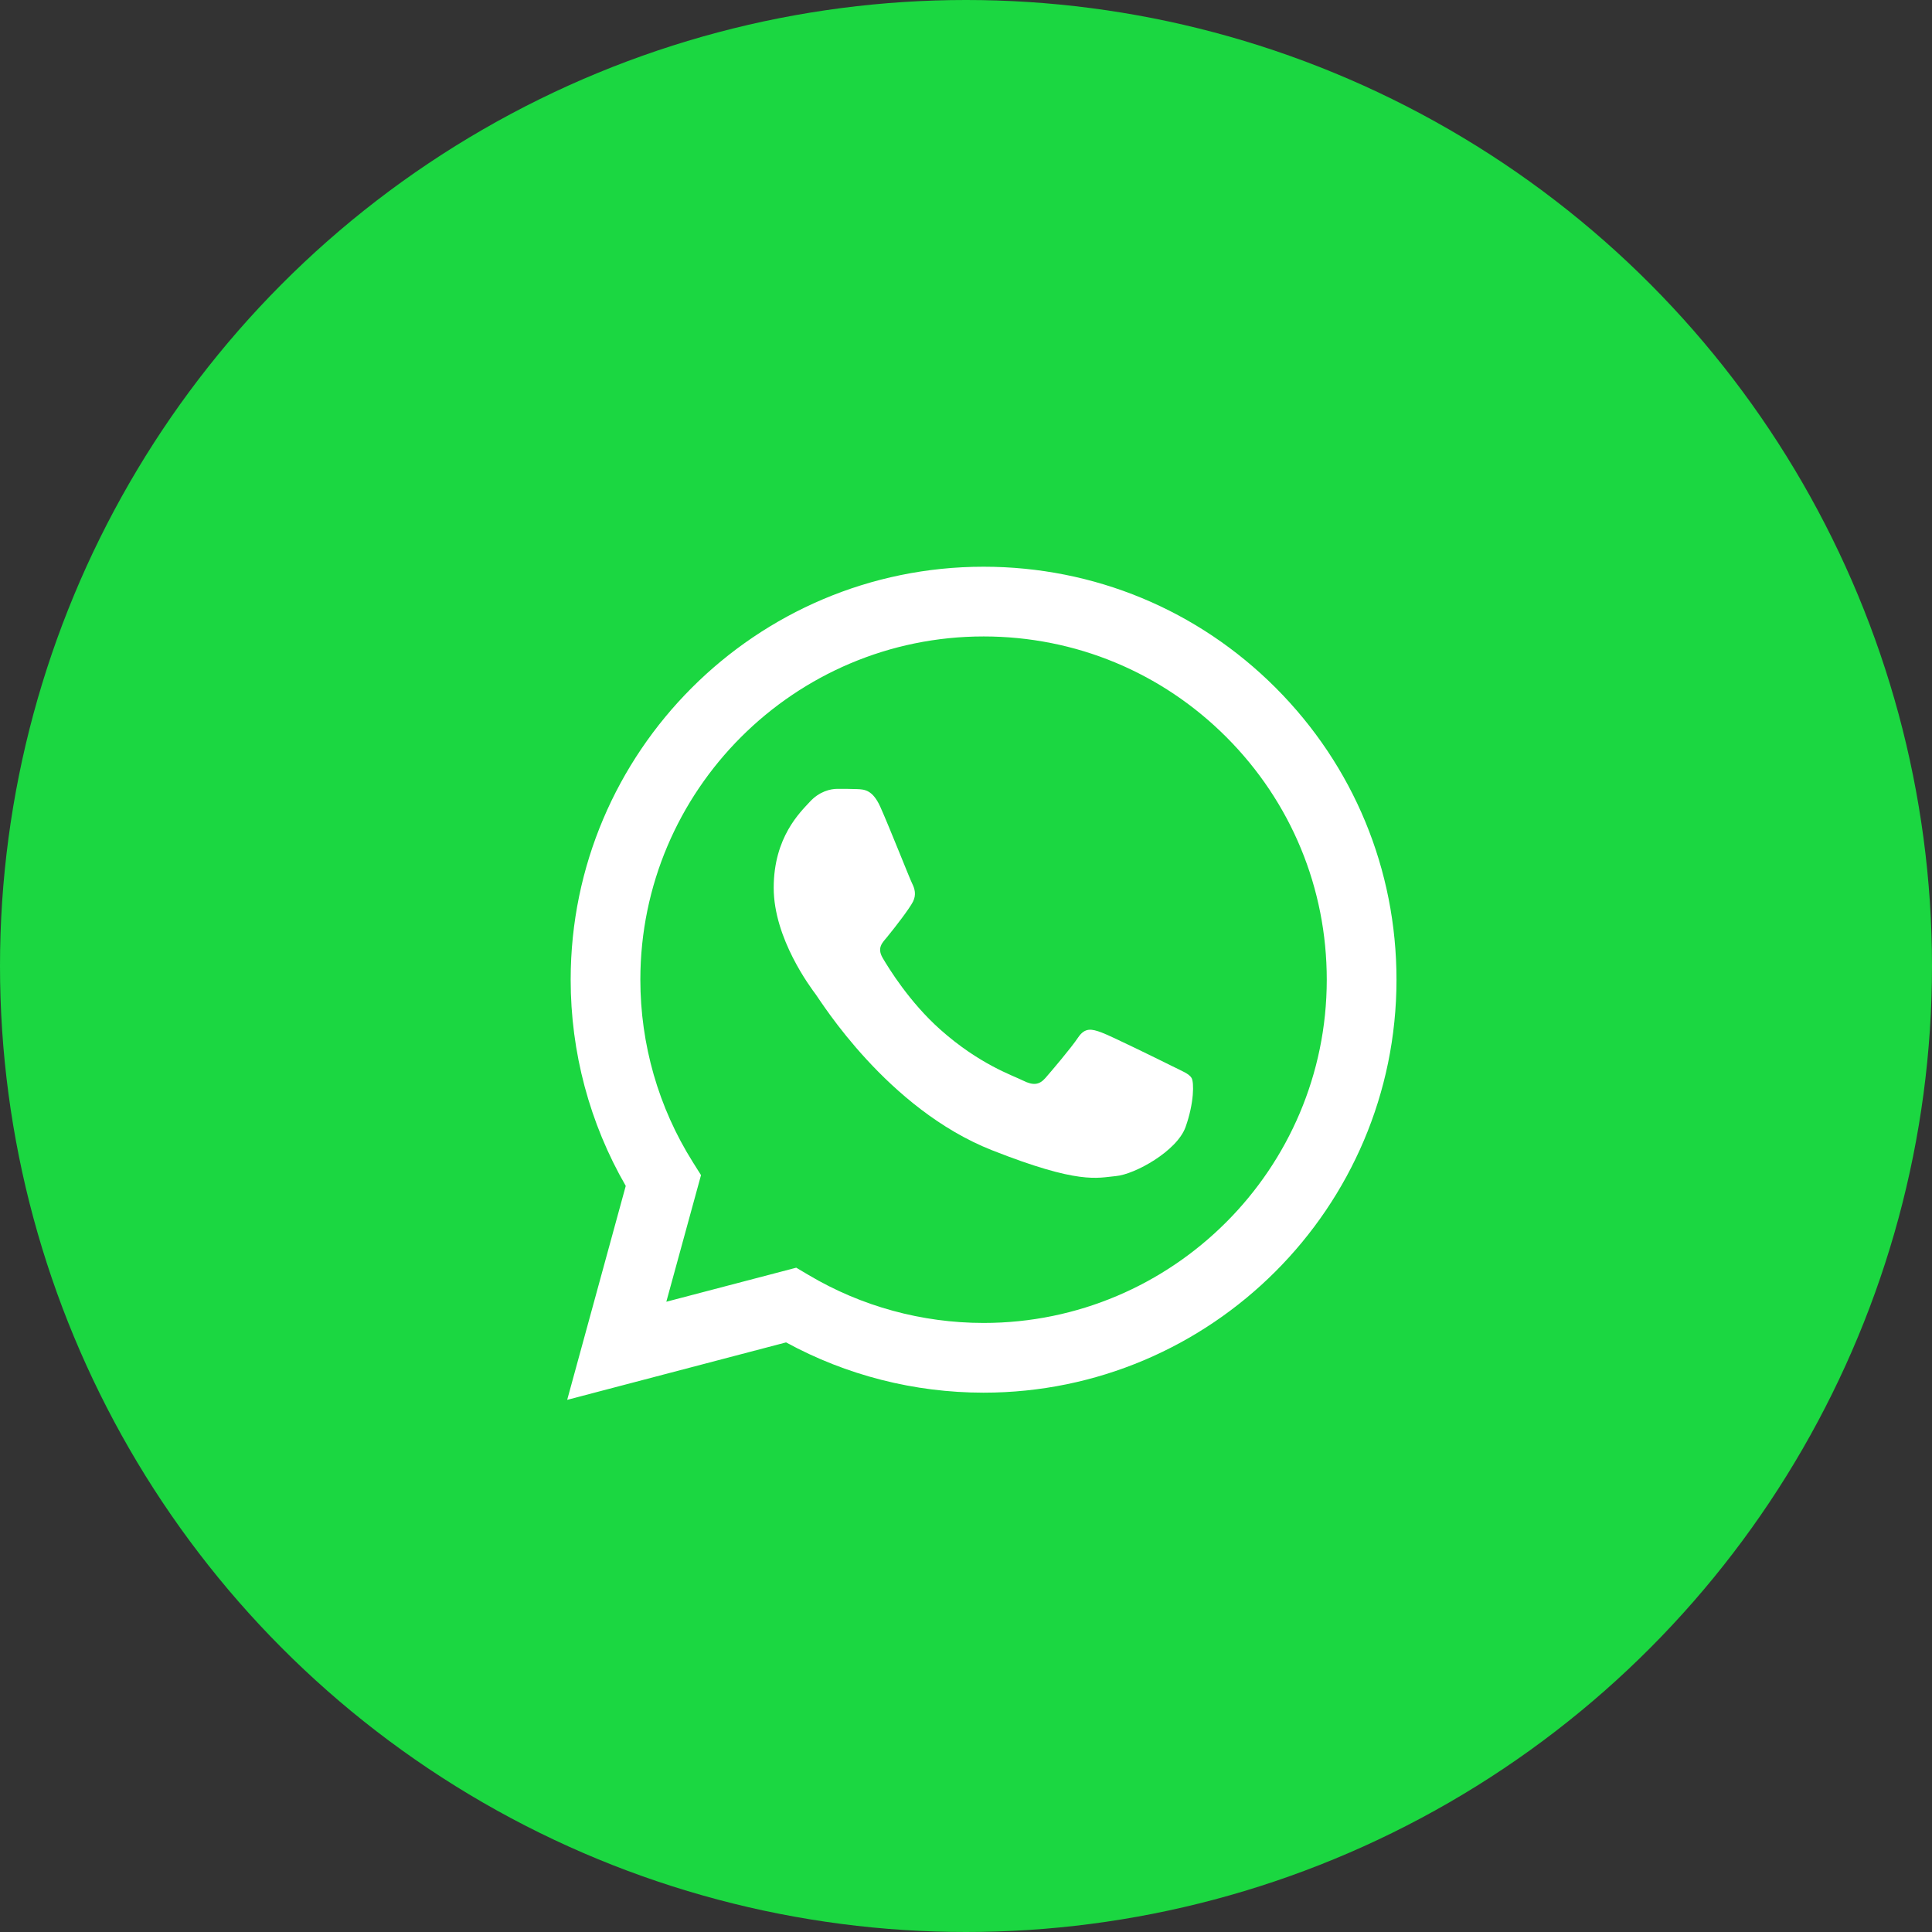 <svg width="45" height="45" viewBox="0 0 45 45" fill="none" xmlns="http://www.w3.org/2000/svg">
<rect x="0" y="0" width="45" height="45" fill="#333333" stroke="none"/>
<circle cx="22.5" cy="22.5" r="22.5" fill="#1BD741"/>
<path d="M13.211 32.605L14.575 27.622C13.734 26.164 13.291 24.51 13.292 22.815C13.294 17.514 17.608 13.2 22.91 13.2C25.482 13.201 27.897 14.203 29.713 16.02C31.528 17.838 32.528 20.253 32.527 22.823C32.525 28.124 28.21 32.438 22.91 32.438C22.909 32.438 22.91 32.438 22.91 32.438H22.905C21.296 32.437 19.714 32.034 18.309 31.267L13.211 32.605ZM18.546 29.527L18.838 29.7C20.065 30.428 21.472 30.813 22.906 30.814H22.91C27.315 30.814 30.901 27.229 30.903 22.822C30.904 20.687 30.073 18.679 28.564 17.168C27.055 15.658 25.048 14.825 22.912 14.824C18.503 14.824 14.917 18.409 14.915 22.816C14.915 24.326 15.337 25.796 16.138 27.069L16.328 27.371L15.52 30.32L18.546 29.527Z" fill="white"/>
<path fill-rule="evenodd" clip-rule="evenodd" d="M20.505 18.795C20.325 18.395 20.135 18.387 19.964 18.38C19.824 18.374 19.664 18.374 19.503 18.374C19.343 18.374 19.083 18.434 18.863 18.675C18.642 18.915 18.021 19.497 18.021 20.679C18.021 21.862 18.883 23.004 19.003 23.165C19.123 23.325 20.665 25.829 23.108 26.792C25.138 27.593 25.551 27.434 25.992 27.393C26.432 27.354 27.413 26.812 27.614 26.251C27.814 25.69 27.814 25.209 27.754 25.108C27.694 25.008 27.534 24.948 27.293 24.828C27.053 24.708 25.872 24.126 25.651 24.046C25.431 23.966 25.271 23.926 25.11 24.167C24.95 24.407 24.49 24.948 24.35 25.108C24.209 25.269 24.069 25.289 23.829 25.169C23.589 25.048 22.815 24.795 21.896 23.976C21.182 23.339 20.7 22.552 20.559 22.312C20.419 22.072 20.557 21.953 20.665 21.822C20.859 21.585 21.186 21.16 21.266 21C21.346 20.839 21.306 20.699 21.246 20.579C21.186 20.459 20.718 19.27 20.505 18.795Z" fill="white"/>
</svg>
